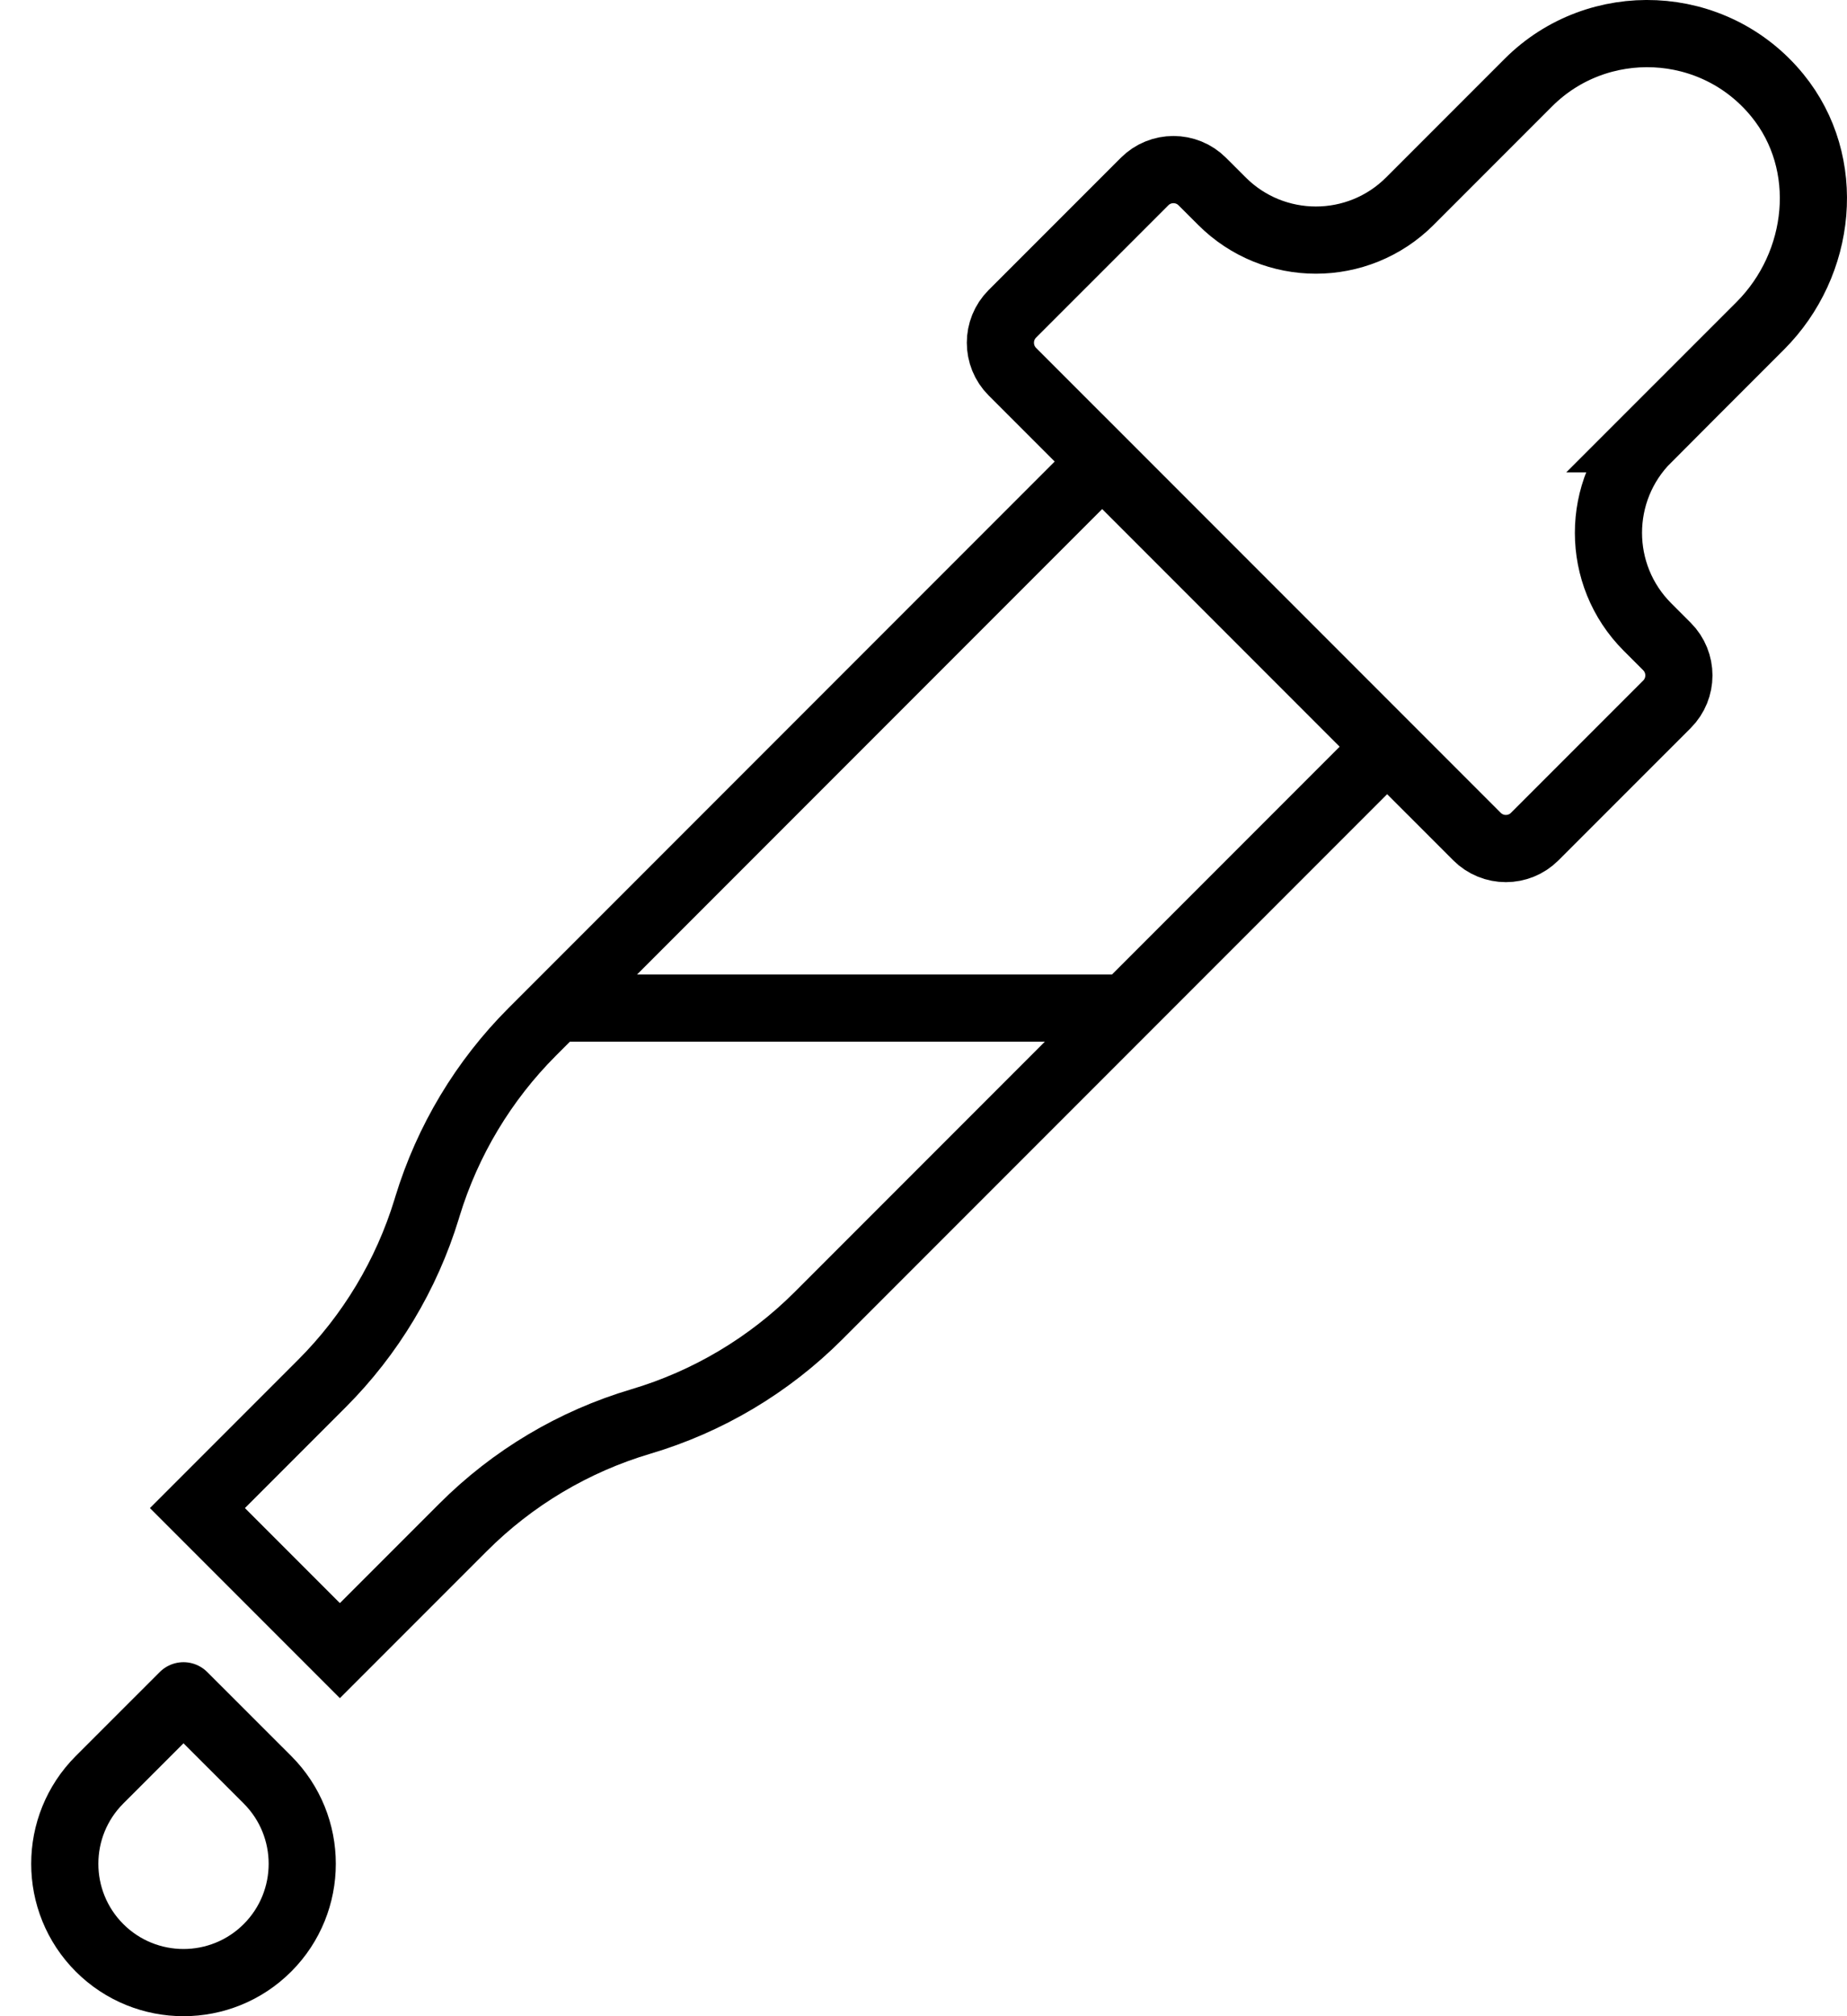 <svg height="60" viewBox="0 0 55 60" width="55" xmlns="http://www.w3.org/2000/svg"><g fill="none" fill-rule="evenodd" stroke="#000" stroke-width="2" transform="translate(1)"><path d="m1.964 57.965c-1.38-1.381-1.38-3.62 0-5.001l2.5-2.499 2.501 2.499c1.38 1.381 1.38 3.62 0 5.001-1.381 1.38-3.62 1.38-5.001 0z" stroke-linecap="round" stroke-linejoin="round"/><path d="m48.056 13.056 3.361-3.36c1.843-1.844 2.159-4.837.51-6.857-1.892-2.318-5.351-2.445-7.415-.381l-3.527 3.527c-1.546 1.547-4.054 1.547-5.6 0l-.582-.581c-.475-.476-1.246-.476-1.721 0l-3.936 3.935c-.475.475-.475 1.246 0 1.722l13.835 13.834c.476.476 1.246.476 1.721 0l3.936-3.935c.475-.475.475-1.246 0-1.721l-.582-.582c-1.546-1.547-1.546-4.054 0-5.601zm-7.75 9.165-8.485-8.486-16.971 16.971c-1.45 1.45-2.521 3.234-3.121 5.195l-.023.077c-.6 1.961-1.671 3.745-3.121 5.195l-3.706 3.706 4.242 4.242 3.668-3.667c1.474-1.475 3.293-2.558 5.292-3.151 2-.593 3.819-1.676 5.293-3.15zm-24.75 7.779-.706.706c-1.45 1.45-2.521 3.234-3.121 5.195l-.023.077c-.6 1.961-1.671 3.745-3.121 5.195l-3.706 3.706 4.242 4.242 3.668-3.667c1.474-1.475 3.293-2.558 5.292-3.151s3.819-1.676 5.293-3.15l9.153-9.153z"/></g></svg>
